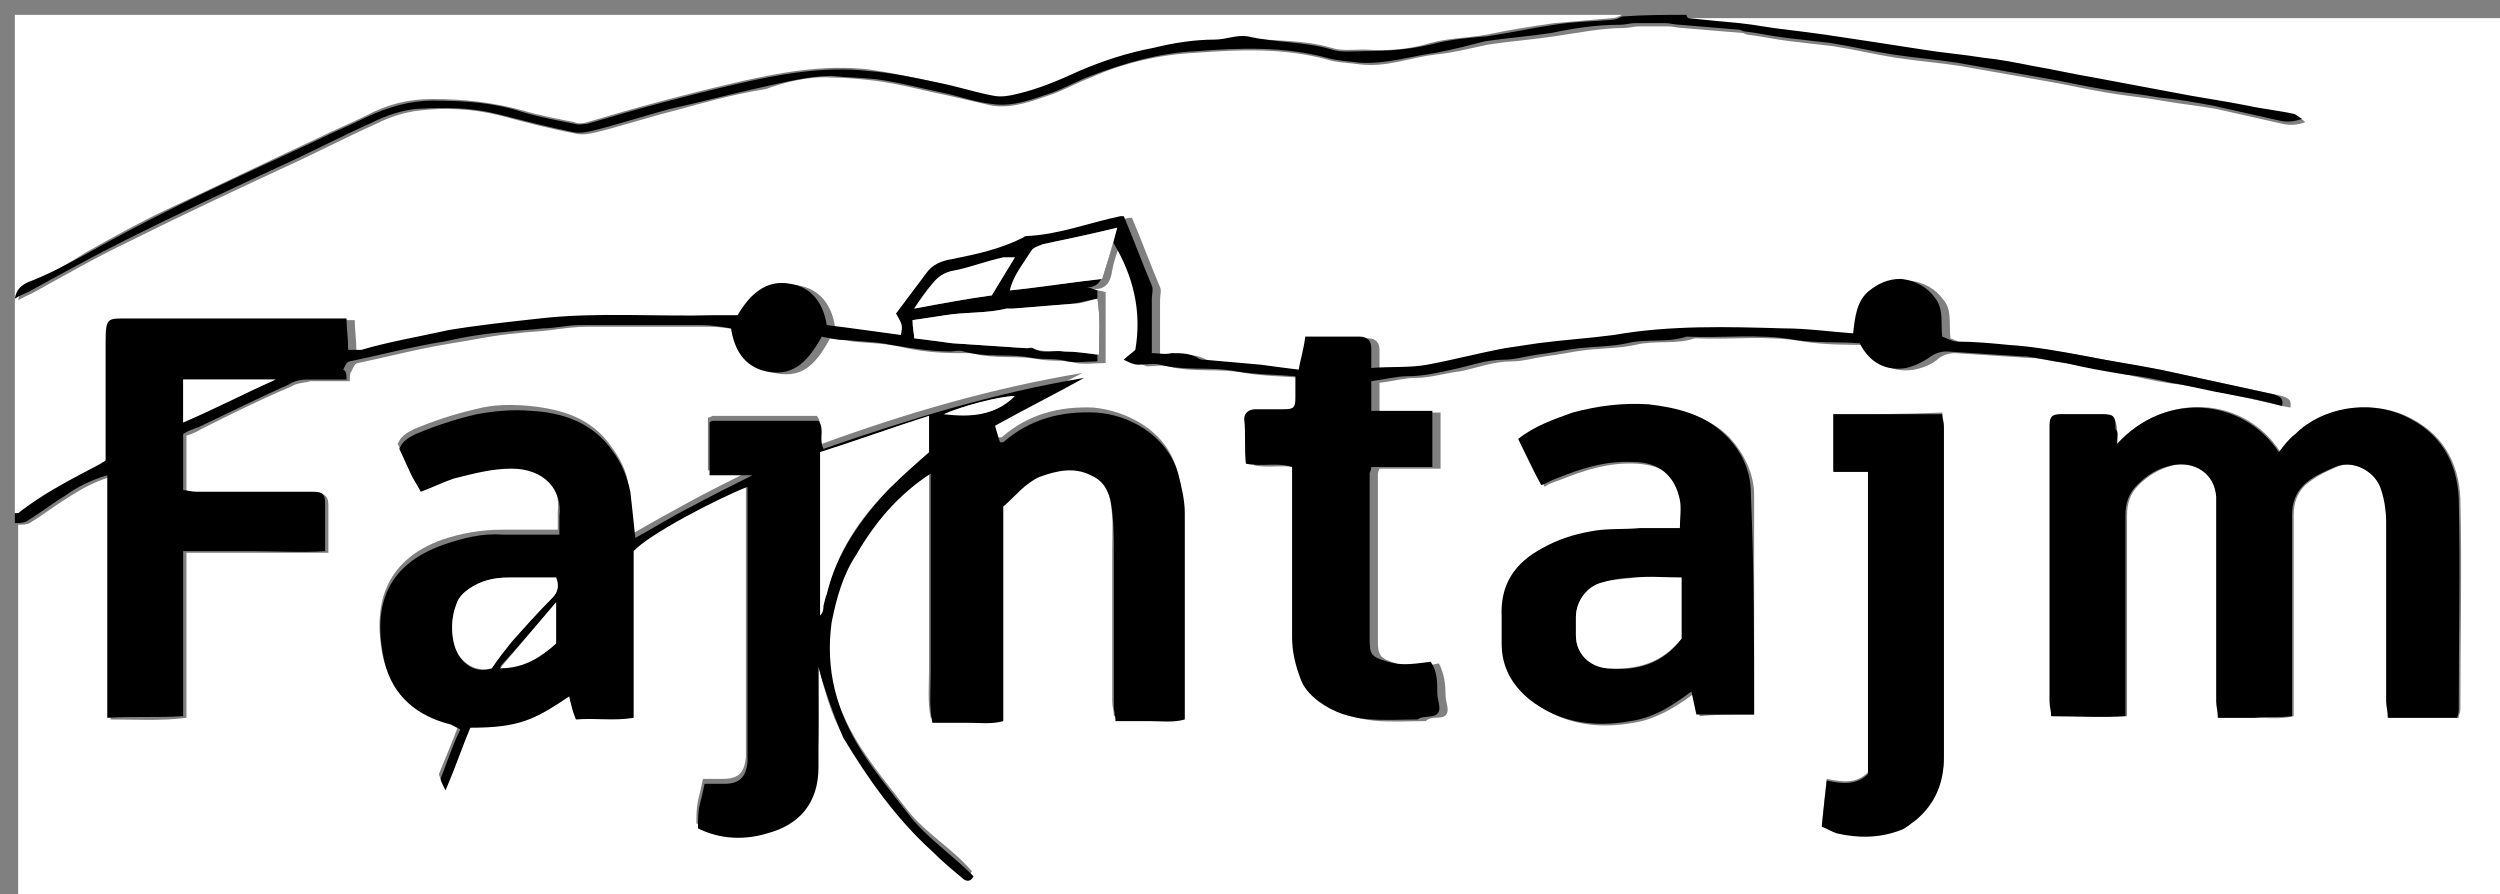 <?xml version="1.0" encoding="utf-8"?>
<!-- Generator: Adobe Illustrator 24.2.3, SVG Export Plug-In . SVG Version: 6.00 Build 0)  -->
<svg version="1.1" id="Vrstva_1" xmlns="http://www.w3.org/2000/svg" xmlns:xlink="http://www.w3.org/1999/xlink" x="0px" y="0px"
	 viewBox="0 0 151.5 54.2" style="enable-background:new 0 0 151.5 54.2;" xml:space="preserve">
<rect x="0" y="0" width="151.5" height="54.2" fill="#808080" stroke="none"/>
<style type="text/css">
	.st0{fill:#FFFFFF;}
</style>
<g>
	<g>
		<path class="st0" d="M0.9,31.1c0-10.1,0-20.2,0-30.2c32.5,0,65,0,97.4,0c-0.2,0.1-0.4,0.2-0.6,0.2c-1.2,0.1-2.4,0.2-3.5,0.3
			c-1.4,0.2-2.7,0.4-4.1,0.7c-1.1,0.2-2.3,0.2-3.4,0.5c-1.3,0.4-2.6,0.5-4,0.4c-0.7,0-1.4,0.1-2-0.1c-1.7-0.5-3.4-0.4-5.2-0.6
			c-0.6-0.1-1.3,0.2-2,0.2c-1.3,0-2.5,0.2-3.7,0.5c-1.5,0.3-3,0.8-4.5,1.4c-1.2,0.5-2.4,1.1-3.8,1.4c-0.5,0.1-1,0.2-1.4,0.1
			C59,5.6,57.9,5.3,56.8,5c-1.4-0.3-2.8-0.6-4.2-0.8c-2.7-0.3-5.4,0.2-8,0.8c-3,0.7-6,1.5-9,2.4c-0.3,0.1-0.6,0.1-0.8,0
			c-1-0.2-2.1-0.4-3.1-0.7c-1.8-0.5-3.6-0.7-5.5-0.7c-1.4,0-2.7,0.3-4,1c-1,0.5-2,0.9-3,1.4c-3,1.4-6.1,2.9-9.1,4.3
			c-1.7,0.8-3.3,1.7-4.9,2.6C4.1,16,3,16.6,1.9,17.2c-0.3,0.2-0.7,0.4-0.8,1c0.3-0.2,0.6-0.3,0.8-0.4c2-1.1,3.9-2.2,6-3.2
			c3-1.5,6-2.9,9-4.3c2-0.9,3.9-1.9,5.9-2.8c0.8-0.4,1.7-0.7,2.6-0.8c1.6-0.2,3.3-0.1,4.9,0.3c1.5,0.4,3,0.8,4.6,1.1
			c0.4,0.1,0.9,0,1.3-0.1c1.6-0.4,3.1-0.9,4.7-1.3c1.8-0.5,3.6-1,5.5-1.3C47.5,5,49,4.6,50.4,4.7c0.9,0,1.8,0.1,2.7,0.2
			c1.5,0.2,2.9,0.6,4.4,0.9c0.9,0.2,1.7,0.4,2.6,0.6c1.3,0.2,2.5-0.3,3.7-0.7c0.8-0.3,1.5-0.7,2.3-1c2-0.9,4.2-1.4,6.4-1.5
			c2.6-0.2,5.3-0.3,7.9,0.4c0.6,0.2,1.3,0.2,2,0.3c1.6,0.2,3-0.4,4.6-0.6c1.1-0.1,2.2-0.4,3.2-0.6c1.3-0.2,2.7-0.3,4-0.5
			c1.4-0.2,2.8-0.5,4.2-0.5c0.3,0,0.6-0.1,0.9-0.1c0.6,0,1.2,0,1.8,0c0.3,0,0.6,0.1,0.9,0.1c1.2,0.1,2.4,0.2,3.6,0.3
			c0.1,0,0.2,0.1,0.3,0.1c0.9,0.1,1.7,0.3,2.6,0.4c0.9,0.1,1.7,0.2,2.6,0.3c1.3,0.2,2.5,0.5,3.8,0.7c1.3,0.2,2.6,0.3,3.9,0.5
			c1.7,0.3,3.4,0.6,5.1,0.9c1.2,0.2,2.5,0.5,3.7,0.7c1.1,0.2,2.3,0.3,3.4,0.5c1.1,0.2,2.2,0.3,3.3,0.5c1.3,0.3,2.7,0.6,4,0.9
			c0.4,0.1,0.9,0.1,1.4-0.1c-0.2-0.2-0.4-0.3-0.5-0.3c-0.9-0.2-1.9-0.3-2.8-0.5c-1.5-0.3-3-0.5-4.5-0.8c-1.6-0.3-3.2-0.6-4.8-0.9
			c-1.2-0.2-2.5-0.5-3.7-0.7c-1-0.2-2-0.4-3-0.5c-1.2-0.2-2.5-0.3-3.7-0.5c-2-0.3-4-0.6-5.9-0.9c-0.8-0.1-1.6-0.2-2.3-0.3
			c-1-0.1-1.9-0.3-2.9-0.4c-1-0.1-2-0.2-3.1-0.3c0,0-0.1-0.1-0.1-0.2c16.8,0,33.6,0,50.4,0c0,18.2,0,36.3,0,54.5
			c-50.6,0-101.1,0-151.7,0c0-7.9,0-15.8,0-23.8c0.2,0,0.5,0,0.7-0.1c0.8-0.5,1.6-1.1,2.4-1.6c0.8-0.5,1.5-0.9,2.5-1.2
			c0,5,0,9.8,0,14.7c1.6,0,3,0.1,4.6-0.1c0-3.4,0-6.7,0-10c1.5,0,2.9,0,4.3,0c1.4,0,2.9,0,4.3,0c0-1,0-2,0-2.9
			c0-0.5-0.2-0.7-0.7-0.7c-0.2,0-0.5,0-0.7,0c-2.1,0-4.2,0-6.4,0c-0.3,0-0.5-0.1-0.8-0.1c0-1.2,0-2.3,0-3.4c0.3-0.1,0.6-0.2,0.9-0.4
			c1.8-0.9,3.6-1.8,5.5-2.6c0.3-0.2,0.8-0.2,1.1-0.3c0.8,0,1.6,0,2.4,0c0-0.3,0-0.5,0.1-0.6c0.1-0.2,0.2-0.5,0.4-0.5
			c1.9-0.4,3.8-0.9,5.7-1.2c1.3-0.2,2.6-0.5,3.9-0.6c0.7-0.1,1.4-0.1,2.1-0.2c0.7-0.1,1.5-0.2,2.2-0.2c2.5,0,5,0,7.4,0
			c0.6,0,1.2,0.1,1.8,0.2c0.2,1.4,0.8,2.4,2.1,2.6c1.5,0.3,2.4-0.2,3.4-2.1c0.5,0.1,0.9,0.1,1.4,0.2c0.9,0.1,1.9,0.1,2.8,0.3
			c1.2,0.3,2.4,0.4,3.6,0.4c0.3,0,0.6,0,0.8,0c1.4,0.4,2.8,0.1,4.2,0.4c0.7,0.1,1.4,0,2.1,0.2c0.5,0.1,1.2,0,1.8,0
			c0-1.5,0-2.8,0-4.3c-0.3-0.1-0.6-0.1-0.8-0.2c0.8,0.1,1.1-0.4,1.2-1.1c0.1-0.6,0.3-1.1,0.5-1.7c1.3,2.1,1.8,4.2,1.4,6.6
			c-0.2,0.2-0.4,0.3-0.7,0.6c0.4,0.1,0.7,0.2,0.9,0.3c0.4,0,0.9-0.1,1.3,0c1.5,0.4,3.1,0.1,4.6,0.4c1.2,0.2,2.3,0.2,3.6,0.3
			c0,0.5,0,0.9,0,1.3c0,0.6-0.1,0.7-0.7,0.7c-0.6,0-1.1,0-1.7,0c-0.4,0-0.7,0.2-0.7,0.6c0,0.9-0.1,1.8,0.1,2.7
			c1,0.2,1.9-0.1,2.8,0.2c0,3.5,0,6.9,0,10.3c0,0.9,0.2,1.7,0.5,2.5c0.2,0.5,0.6,1,1.1,1.4c1.8,1.4,3.9,1.1,6,1.1
			c0.4-0.4,1.1,0,1.3-0.5c0.1-0.3-0.1-0.7-0.1-1.1c0-0.7-0.1-1.3-0.4-1.9c-1.4,0.3-1.9,0.3-2.6,0c-1-0.3-1.1-0.5-1.1-1.4
			c0-3.3,0-6.6,0-10c0-0.1,0-0.2,0.1-0.4c1.2,0,2.4,0,3.7,0c0-1.2,0-2.2,0-3.4c-1.3,0-2.5,0-3.7,0c0-0.7,0-1.3,0-1.8
			c0.8-0.1,1.5-0.3,2.2-0.3c0.9,0,1.8-0.3,2.7-0.4c1-0.2,2-0.6,3.1-0.6c0.7,0,1.3-0.2,2-0.3c0.9-0.1,1.7-0.3,2.6-0.4
			c1-0.1,2-0.1,2.9-0.3c1.2-0.3,2.5,0,3.6-0.4c2.2,0.1,4.4-0.2,6.6,0.2c1.3,0.2,2.6,0.2,3.9,0.2c0.6,1.2,1.5,1.7,2.8,1.5
			c0.5-0.1,1.1-0.3,1.5-0.7c0.3-0.2,0.6-0.3,1-0.3c1.5,0.1,3.1,0.2,4.6,0.3c0.1,0,0.2,0,0.2,0c0.8,0.1,1.6,0.3,2.4,0.4
			c1.2,0.2,2.4,0.4,3.6,0.7c0.9,0.2,1.8,0.4,2.8,0.5c1.2,0.2,2.3,0.4,3.5,0.7c1.1,0.2,2.1,0.5,3.2,0.7c0.1-0.5-0.2-0.6-0.5-0.7
			c-2.3-0.5-4.6-1-6.9-1.5c-1.5-0.3-2.9-0.5-4.4-0.8c-1.6-0.3-3.2-0.6-4.8-0.7c-1-0.1-2-0.2-3.1-0.2c-0.3,0-0.6-0.2-0.9-0.3
			c-0.1-0.8,0.1-1.7-0.4-2.3c-0.5-0.7-1.2-1.1-2.1-1.2c-0.7-0.1-1.3,0.3-1.9,0.7c-0.8,0.6-0.9,1.7-1,2.6c-1.4-0.1-2.8-0.3-4.2-0.3
			c-3.5-0.1-6.9-0.1-10.3,0.4c-1.5,0.2-3.1,0.3-4.6,0.5c-0.7,0.1-1.3,0.2-2,0.3c-1.6,0.3-3.1,0.7-4.7,1c-1.1,0.2-2.2,0.1-3.4,0.2
			c0-0.5,0-0.9,0-1.2c0-0.4-0.2-0.7-0.7-0.7c-1.1,0-2.2,0-3.3,0c-0.2,0.7-0.3,1.3-0.4,2c-0.8-0.1-1.6-0.2-2.3-0.3
			c-1.1-0.1-2.3-0.2-3.4-0.3c-0.2,0-0.3-0.1-0.4-0.1c-0.5-0.3-1-0.3-1.6-0.3c-0.4,0-0.8,0-1.2,0c0-1.2,0-2.2,0-3.3
			c0-0.3,0.1-0.6,0-0.8c-0.6-1.4-1.1-2.8-1.7-4.2c-0.2,0-0.2,0-0.2,0c-1.9,0.4-3.7,1.1-5.6,1.2c-0.1,0-0.2,0.1-0.3,0.1
			c-1.3,0.7-2.8,1-4.3,1.3c-0.6,0.1-1.2,0.4-1.6,0.9c-0.6,0.8-1.2,1.6-1.8,2.4c0.5,0.6,0.5,0.6,0.3,1.3c-0.7-0.1-1.5-0.2-2.2-0.3
			c-0.8-0.1-1.6-0.2-2.3-0.3c-0.2-1.4-1-2.3-2.2-2.5c-1.5-0.3-2.5,0.7-3.2,1.9c-0.5,0-0.9,0-1.4,0c-3.5,0.1-7.1-0.2-10.6,0.2
			c-1.8,0.2-3.7,0.4-5.5,0.7c-1.8,0.3-3.5,0.7-5.3,1.2c-0.2,0.1-0.5,0-0.8,0c0-0.7-0.1-1.3-0.1-1.9c-0.4,0-0.8,0-1.2,0
			c-4,0-8,0-12,0c-1.3,0-1.5-0.1-1.4,1.5c0,2.4,0,4.7,0,7.1c-0.1,0.1-0.2,0.2-0.3,0.2c-1.7,0.9-3.4,1.8-5,3
			C1.1,31.1,1,31.1,0.9,31.1z M49.6,40.4c0.3,1.2,0.8,3,1.4,4c1.5,2.6,3.2,4.9,5.4,6.9c0.6,0.5,1.2,1,1.8,1.6
			c0.3,0.2,0.5,0.3,0.7-0.1c-1.2-1.4-2.8-2.3-3.9-3.7c-1-1.3-2-2.5-2.9-3.9c-1.5-2.4-2.3-5-1.8-7.8c0.2-1.5,0.7-2.8,1.5-4.1
			c1.2-1.9,2.6-3.6,4.5-4.9c0,1,0,2,0,3c0,1,0,2,0,3c0,1,0,2.1,0,3.1c0,1,0,2,0,3c0,1-0.1,2,0.1,3c0.7,0,1.4,0,2.1,0
			c0.7,0,1.4,0.1,2.2-0.1c0-4.4,0-8.7,0-13c0.7-0.7,1.3-1.5,2.2-1.8c1-0.4,2-0.6,3.1-0.1c0.7,0.3,1,0.9,1.2,1.5
			c0.3,1.1,0.2,2.2,0.2,3.3c0,3.1,0,6.2,0,9.2c0,0.3,0.1,0.6,0.1,0.9c0.8,0,1.5,0,2.1,0c0.7,0,1.4,0.1,2.1-0.1c0-0.3,0-0.6,0-0.9
			c0-3.9,0-7.8,0-11.6c0-0.8-0.2-1.6-0.4-2.4c-0.7-2.4-3.1-3.5-5-3.7c-2.1-0.1-4,0.4-5.6,1.8c0,0-0.1,0-0.2,0
			c-0.1-0.3-0.2-0.6-0.3-1c1.8-1,3.6-2,5.4-2.9c-5.4,0.9-10.6,2.4-15.8,4.3c-0.2-0.6,0.1-1.2-0.3-1.7c-2.1,0-4.2,0-6.3,0
			c-0.1,0-0.1,0.1-0.3,0.1c0,1,0,2.1,0,3.2c0.8,0,1.5,0,2.6,0c-1.4,0.7-2.6,1.3-3.7,1.9c-1.1,0.6-2.2,1.2-3.4,1.9
			c-0.1-1-0.2-1.9-0.3-2.8C38,28.6,37.6,27.8,37,27c-1.2-1.7-3-2.2-4.9-2.4c-1.1-0.1-2.2-0.1-3.3,0.2c-1.3,0.3-2.5,0.7-3.7,1.2
			c-0.4,0.2-0.8,0.4-1,0.9c0.2,0.4,0.4,0.9,0.6,1.3c0.2,0.4,0.5,0.9,0.7,1.3c0.7-0.3,1.3-0.7,2-0.8c1.1-0.3,2.3-0.6,3.5-0.6
			c2,0.1,3.1,1.3,2.9,2.9c0,0.3,0,0.7,0,1.1c-1.2,0-2.3,0-3.4,0c-1.2,0-2.4,0.2-3.6,0.6c-3.6,1.3-4.2,4.1-3.6,7.1
			c0.5,2.1,2,3.2,4,3.8c0.2,0.1,0.4,0.2,0.6,0.3c-0.4,1.1-0.8,2-1.2,3c0,0.1,0.1,0.3,0.3,0.7c0.6-1.4,1-2.6,1.5-3.8
			c3,0.1,3.9-0.5,6-1.9c0.1,0.4,0.3,0.9,0.4,1.4c1.2-0.1,2.3,0.1,3.5-0.1c0-3.4,0-6.8,0-10.1c1-0.9,4.9-3.1,6.9-3.9
			c0,0.1,0,0.2,0,0.2c0,5.4,0,10.9,0,16.3c0,0.1,0,0.2,0,0.2c-0.1,0.9-0.4,1.3-1.4,1.3c-0.4,0-0.8,0-1.2,0c-0.1,0.5-0.2,0.9-0.3,1.3
			c-0.1,0.5-0.1,0.9-0.1,1.4c1.4,0.7,2.8,0.7,4.2,0.3c1.8-0.5,3.1-1.8,3.1-4C49.7,44.4,49.6,42.4,49.6,40.4z M128.3,26.9
			c0-0.4,0-0.7,0-0.9c-0.1-0.7-0.2-0.8-0.8-0.9c-0.8,0-1.7,0-2.5,0c-0.5,0-0.7,0.2-0.7,0.7c0,0.2,0,0.3,0,0.5c0,5.4,0,10.8,0,16.2
			c0,0.3,0,0.5,0.1,0.9c1.5,0,3,0,4.5,0c0-0.5,0-0.9,0-1.3c0-3.6,0-7.3,0-10.9c0-0.7,0.2-1.3,0.7-1.8c0.6-0.6,1.3-1,2.1-1.2
			c1.3-0.3,2.6,0.6,2.7,1.9c0,0.4,0,0.8,0,1.2c0,3.7,0,7.4,0,11.2c0,0.3,0,0.6,0.1,1c0.8,0,1.5,0,2.2,0c0.7,0,1.5,0.1,2.3-0.1
			c0-0.5,0-0.9,0-1.3c0-3.6,0-7.3,0-10.9c0-0.7,0.2-1.3,0.7-1.8c0.6-0.5,1.2-0.8,1.9-1.1c1.1-0.5,2.5,0.4,2.8,1.4
			c0.2,0.6,0.2,1.2,0.3,1.9c0,3.6,0,7.3,0,10.9c0,0.3,0,0.6,0.1,1c0.7,0,1.4,0,2.1,0c0.7,0,1.4,0,2.1,0c0-0.2,0.1-0.3,0.1-0.5
			c0-4.3,0.1-8.6,0-12.8c-0.1-2.2-1.1-4-3.3-5c-2.2-1-5-0.5-6.6,1.1c-0.3,0.3-0.6,0.7-1,1.1C136,24,131.3,23.7,128.3,26.9z
			 M106.3,43.3c0-4.5,0-8.9,0-13.3c0-1.3-0.6-2.5-1.5-3.5c-1.3-1.3-3-1.7-4.7-1.9c-1.5-0.2-3.1,0-4.6,0.5c-1.2,0.3-2.3,0.8-3.3,1.6
			c0.5,0.9,0.9,1.8,1.4,2.8c0.3-0.2,0.6-0.3,0.9-0.4c1.5-0.6,3-1.1,4.7-1c1.6,0.1,2.6,0.8,2.8,2.3c0.1,0.5,0,1.1,0,1.7
			c-0.9,0-1.7,0-2.4,0c-1,0-2,0-3,0.2c-1,0.2-2,0.5-2.9,1c-1.7,0.9-2.6,2.3-2.5,4.2c0,0.5,0,1,0,1.6c0,1.4,0.6,2.6,1.7,3.4
			c1.8,1.4,3.9,1.7,6.1,1.3c1.3-0.2,2.5-0.9,3.7-1.8c0.1,0.5,0.2,1,0.3,1.4C103.9,43.3,105,43.3,106.3,43.3z M111.1,25.1
			c0,1.2,0,2.2,0,3.4c0.7,0,1.4,0,2.1,0c0,6.2,0,12.3,0,18.3c-0.7,0.7-1.5,0.6-2.5,0.4c-0.1,0.9-0.2,1.8-0.3,2.8
			c0.2,0.1,0.5,0.4,0.9,0.4c1.3,0.2,2.6,0.2,3.9-0.2c0.3-0.1,0.6-0.3,0.9-0.6c1.2-1,1.7-2.3,1.7-3.8c0-6.7,0-13.3,0-20
			c0-0.3-0.1-0.5-0.1-0.8C115.5,25.1,113.3,25.1,111.1,25.1z"/>
		<path d="M0.9,31.1c0.1,0,0.2,0,0.2,0c1.5-1.2,3.3-2.1,5-3c0.1-0.1,0.2-0.1,0.3-0.2c0-2.4,0-4.7,0-7.1c0-1.6,0.1-1.5,1.4-1.5
			c4,0,8,0,12,0c0.4,0,0.7,0,1.2,0c0,0.6,0.1,1.2,0.1,1.9c0.3,0,0.6,0,0.8,0c1.7-0.5,3.5-0.8,5.3-1.2c1.8-0.3,3.7-0.5,5.5-0.7
			c3.5-0.4,7.1-0.1,10.6-0.2c0.4,0,0.9,0,1.4,0c0.7-1.2,1.7-2.2,3.2-1.9c1.3,0.2,2,1.2,2.2,2.5c0.8,0.1,1.6,0.2,2.3,0.3
			c0.7,0.1,1.5,0.2,2.2,0.3c0.1-0.6,0.1-0.6-0.3-1.3c0.6-0.8,1.2-1.6,1.8-2.4c0.4-0.6,1-0.8,1.6-0.9c1.5-0.3,2.9-0.6,4.3-1.3
			c0.1-0.1,0.2-0.1,0.3-0.1c1.9-0.1,3.7-0.8,5.6-1.2c0,0,0.1,0,0.2,0c0.6,1.4,1.1,2.8,1.7,4.2c0.1,0.2,0,0.6,0,0.8
			c0,1.1,0,2.1,0,3.3c0.4,0,0.8,0.1,1.2,0c0.6,0,1.1,0,1.6,0.3c0.1,0.1,0.3,0.1,0.4,0.1c1.1,0.1,2.3,0.2,3.4,0.3
			c0.7,0.1,1.5,0.2,2.3,0.3c0.1-0.6,0.3-1.2,0.4-2c1.1,0,2.2,0,3.3,0c0.4,0,0.7,0.2,0.7,0.7c0,0.4,0,0.8,0,1.2
			c1.2-0.1,2.3,0,3.4-0.2c1.6-0.3,3.1-0.7,4.7-1c0.7-0.1,1.3-0.2,2-0.3c1.5-0.2,3.1-0.3,4.6-0.5c3.4-0.6,6.9-0.5,10.3-0.4
			c1.4,0,2.8,0.2,4.2,0.3c0.1-0.9,0.2-2,1-2.6c0.5-0.4,1.1-0.7,1.9-0.7c0.9,0.1,1.6,0.5,2.1,1.2c0.5,0.7,0.3,1.5,0.4,2.3
			c0.3,0.1,0.6,0.3,0.9,0.3c1,0,2.1,0.1,3.1,0.2c1.6,0.1,3.2,0.4,4.8,0.7c1.5,0.3,2.9,0.5,4.4,0.8c2.3,0.5,4.6,1,6.9,1.5
			c0.3,0.1,0.6,0.2,0.5,0.7c-1.1-0.3-2.1-0.5-3.2-0.7c-1.2-0.2-2.3-0.5-3.5-0.7c-0.9-0.2-1.8-0.4-2.8-0.5c-1.2-0.2-2.4-0.4-3.6-0.7
			c-0.8-0.1-1.6-0.3-2.4-0.4c-0.1,0-0.2,0-0.2,0c-1.5-0.1-3.1-0.2-4.6-0.3c-0.4,0-0.7,0.1-1,0.3c-0.4,0.3-1,0.6-1.5,0.7
			c-1.2,0.2-2.2-0.3-2.8-1.5c-1.3-0.1-2.6,0-3.9-0.2c-2.2-0.4-4.4-0.1-6.6-0.2c-1.2,0.4-2.4,0.1-3.6,0.4c-0.9,0.2-2,0.2-2.9,0.3
			c-0.9,0.1-1.7,0.3-2.6,0.4c-0.7,0.1-1.3,0.3-2,0.3c-1.1,0-2.1,0.4-3.1,0.6c-0.9,0.2-1.8,0.4-2.7,0.4c-0.7,0-1.4,0.2-2.2,0.3
			c0,0.6,0,1.1,0,1.8c1.2,0,2.5,0,3.7,0c0,1.2,0,2.2,0,3.4c-1.3,0-2.5,0-3.7,0c0,0.2-0.1,0.3-0.1,0.4c0,3.3,0,6.6,0,10
			c0,1,0.1,1.1,1.1,1.4c0.7,0.2,1.2,0.2,2.6,0c0.4,0.6,0.4,1.2,0.4,1.9c0,0.4,0.2,0.8,0.1,1.1c-0.2,0.5-0.9,0.2-1.3,0.5
			c-2.1,0-4.1,0.3-6-1.1c-0.5-0.4-0.9-0.8-1.1-1.4c-0.3-0.8-0.5-1.6-0.5-2.5c0-3.4,0-6.8,0-10.3c-0.9-0.3-1.8,0-2.8-0.2
			c-0.1-0.9,0-1.8-0.1-2.7c0-0.4,0.3-0.6,0.7-0.6c0.6,0,1.1,0,1.7,0c0.6,0,0.7-0.1,0.7-0.7c0-0.4,0-0.9,0-1.3
			c-1.2-0.1-2.4-0.1-3.6-0.3c-1.5-0.3-3.1,0-4.6-0.4c-0.4-0.1-0.9,0-1.3,0c-0.3,0-0.5-0.1-0.9-0.3c0.3-0.3,0.5-0.4,0.7-0.6
			c0.4-2.3-0.1-4.5-1.4-6.6c-0.2,0.6-0.4,1.1-0.5,1.7c-0.1,0.7-0.4,1.2-1.2,1.1c0.3,0,0.5,0.1,0.8,0.2c0,1.4,0,2.8,0,4.3
			c-0.6,0-1.3,0.1-1.8,0c-0.7-0.2-1.4-0.1-2.1-0.2c-1.4-0.3-2.8,0-4.2-0.4c-0.3-0.1-0.6,0-0.8,0c-1.2,0-2.4-0.2-3.6-0.4
			c-0.9-0.2-1.9-0.2-2.8-0.3c-0.5,0-0.9-0.1-1.4-0.2c-1,1.8-1.9,2.4-3.4,2.1c-1.3-0.3-1.9-1.3-2.1-2.6c-0.6-0.1-1.2-0.2-1.8-0.2
			c-2.5,0-5,0-7.4,0c-0.7,0-1.5,0.2-2.2,0.2c-0.7,0.1-1.4,0.1-2.1,0.2c-1.3,0.1-2.6,0.3-3.9,0.6c-1.9,0.3-3.8,0.8-5.7,1.2
			c-0.2,0-0.3,0.3-0.4,0.5C21,22.5,21,22.7,21,23c-0.9,0-1.7,0-2.4,0c-0.4,0-0.8,0.1-1.1,0.3c-1.8,0.8-3.6,1.7-5.5,2.6
			c-0.3,0.1-0.6,0.2-0.9,0.4c0,1.1,0,2.2,0,3.4c0.2,0,0.5,0.1,0.8,0.1c2.1,0,4.2,0,6.4,0c0.2,0,0.5,0,0.7,0c0.6,0,0.7,0.2,0.7,0.7
			c0,0.9,0,1.8,0,2.9c-1.5,0.1-2.9,0-4.3,0c-1.4,0-2.8,0-4.3,0c0,3.4,0,6.7,0,10c-1.6,0.1-3,0-4.6,0.1c0-4.9,0-9.7,0-14.7
			c-1,0.3-1.8,0.7-2.5,1.2c-0.8,0.5-1.6,1.1-2.4,1.6c-0.2,0.1-0.5,0.1-0.7,0.1C0.9,31.4,0.9,31.3,0.9,31.1z M66.6,21.5
			c0-1.2,0.1-2.2-0.1-3.4c-0.5,0.1-1,0.2-1.4,0.3c-1.2,0.1-2.4,0.2-3.7,0.3c-0.1,0-0.2,0-0.4,0c-1.2,0.3-2.5,0.2-3.7,0.4
			c-0.6,0.1-1.3,0.2-2,0.3c0,0.5,0.1,0.8,0.1,1.1c0.8,0.1,1.6,0.2,2.3,0.3c1.5,0.1,3,0.2,4.5,0.3c0.1,0,0.3,0,0.4,0
			c0.6,0.4,1.3,0.1,1.9,0.2C65.2,21.3,65.8,21.4,66.6,21.5z M67.7,13.8c-1.7,0.4-3.1,0.7-4.5,1c-0.3,0.1-0.6,0.2-0.7,0.4
			c-0.5,0.8-1.1,1.5-1.3,2.4c1.9-0.2,3.7-0.5,5.6-0.7C67.1,15.9,67.4,14.9,67.7,13.8z M55.4,18.7c1.7-0.3,3.2-0.6,4.7-0.8
			c0.5-0.8,0.9-1.5,1.4-2.3c-0.3,0-0.5,0-0.7,0c-1,0.3-2,0.7-3,0.8c-0.6,0.1-0.9,0.4-1.3,0.8C56.1,17.6,55.8,18.1,55.4,18.7z
			 M11.1,23c0,0.9,0,1.7,0,2.6c1.8-0.9,3.6-1.7,5.6-2.6C14.6,23,12.9,23,11.1,23z"/>
		<path d="M102.2,0.9c0,0.1,0.1,0.2,0.1,0.2c1,0.1,2,0.2,3.1,0.3c1,0.1,1.9,0.3,2.9,0.4c0.8,0.1,1.6,0.2,2.3,0.3
			c2,0.3,4,0.6,5.9,0.9c1.2,0.2,2.5,0.3,3.7,0.5c1,0.1,2,0.3,3,0.5c1.2,0.2,2.5,0.5,3.7,0.7c1.6,0.3,3.2,0.6,4.8,0.9
			c1.5,0.3,3,0.5,4.5,0.8c0.9,0.2,1.9,0.3,2.8,0.5c0.1,0,0.3,0.2,0.5,0.3c-0.5,0.2-1,0.2-1.4,0.1c-1.3-0.3-2.7-0.6-4-0.9
			c-1.1-0.2-2.2-0.4-3.3-0.5c-1.1-0.2-2.3-0.3-3.4-0.5c-1.2-0.2-2.5-0.5-3.7-0.7c-1.7-0.3-3.4-0.6-5.1-0.9c-1.3-0.2-2.6-0.3-3.9-0.5
			c-1.3-0.2-2.5-0.5-3.8-0.7c-0.9-0.1-1.7-0.2-2.6-0.3c-0.9-0.1-1.7-0.3-2.6-0.4c-0.1,0-0.2-0.1-0.3-0.1c-1.2-0.1-2.4-0.2-3.6-0.3
			c-0.3,0-0.6-0.1-0.9-0.1c-0.6,0-1.2,0-1.8,0c-0.3,0-0.6,0.1-0.9,0.1c-1.4,0-2.8,0.2-4.2,0.5c-1.3,0.2-2.7,0.3-4,0.5
			C89.2,2.7,88.1,3,87,3.2c-1.5,0.2-3,0.7-4.6,0.6c-0.7-0.1-1.3-0.1-2-0.3c-2.6-0.7-5.3-0.6-7.9-0.4c-2.2,0.1-4.3,0.7-6.4,1.5
			c-0.8,0.3-1.5,0.7-2.3,1c-1.2,0.4-2.4,0.9-3.7,0.7c-0.9-0.1-1.8-0.4-2.6-0.6c-1.5-0.3-2.9-0.7-4.4-0.9c-0.9-0.1-1.8-0.1-2.7-0.2
			C49,4.6,47.5,5,46.1,5.3c-1.8,0.4-3.7,0.9-5.5,1.3C39.1,7,37.6,7.5,36,7.9C35.6,8,35.1,8.1,34.7,8c-1.5-0.3-3-0.7-4.6-1.1
			c-1.6-0.4-3.2-0.4-4.9-0.3c-0.9,0.1-1.8,0.4-2.6,0.8c-2,0.9-3.9,1.9-5.9,2.8c-3,1.4-6,2.8-9,4.3c-2,1-4,2.1-6,3.2
			c-0.2,0.1-0.5,0.2-0.8,0.4c0.1-0.6,0.4-0.8,0.8-1C3,16.6,4.1,16,5.2,15.4c1.6-0.9,3.3-1.8,4.9-2.6c3-1.5,6.1-2.9,9.1-4.3
			c1-0.5,2-0.9,3-1.4c1.3-0.6,2.6-1,4-1c1.9,0,3.7,0.1,5.5,0.7c1,0.3,2.1,0.5,3.1,0.7c0.3,0.1,0.6,0,0.8,0c3-0.9,6-1.7,9-2.4
			c2.6-0.6,5.3-1.1,8-0.8C54,4.4,55.4,4.7,56.8,5c1.1,0.2,2.3,0.6,3.4,0.8c0.5,0.1,1,0,1.4-0.1c1.3-0.3,2.5-0.8,3.8-1.4
			c1.4-0.6,2.9-1.1,4.5-1.4c1.2-0.3,2.5-0.5,3.7-0.5c0.7,0,1.3-0.3,2-0.2C77.3,2.6,79,2.5,80.7,3c0.6,0.2,1.3,0.1,2,0.1
			c1.4,0,2.7-0.1,4-0.4c1.1-0.3,2.2-0.4,3.4-0.5c1.4-0.2,2.7-0.5,4.1-0.7c1.2-0.2,2.4-0.2,3.5-0.3c0.2,0,0.4-0.1,0.6-0.2
			C99.6,0.9,100.9,0.9,102.2,0.9z"/>
		<path d="M49.6,40.4c0,2,0,4.1,0,6.1c0,2.2-1.2,3.5-3.1,4c-1.3,0.4-2.8,0.4-4.2-0.3c0-0.5,0-1,0.1-1.4c0.1-0.4,0.2-0.8,0.3-1.3
			c0.4,0,0.8,0,1.2,0c0.9,0,1.3-0.4,1.4-1.3c0-0.1,0-0.2,0-0.2c0-5.4,0-10.9,0-16.3c0-0.1,0-0.2,0-0.2c-2,0.8-6,2.9-6.9,3.9
			c0,3.3,0,6.7,0,10.1c-1.2,0.2-2.3,0-3.5,0.1c-0.2-0.5-0.3-0.9-0.4-1.4c-2.1,1.4-3,1.9-6,1.9c-0.5,1.2-0.9,2.4-1.5,3.8
			c-0.2-0.4-0.3-0.6-0.3-0.7c0.4-1,0.7-2,1.2-3c-0.2-0.1-0.4-0.2-0.6-0.3c-2-0.5-3.5-1.7-4-3.8c-0.7-3.1-0.1-5.8,3.6-7.1
			c1.2-0.4,2.3-0.7,3.6-0.6c1.1,0,2.2,0,3.4,0c0-0.4,0-0.8,0-1.1c0.2-1.6-0.9-2.9-2.9-2.9c-1.2,0-2.3,0.3-3.5,0.6
			c-0.6,0.2-1.2,0.5-2,0.8c-0.2-0.4-0.5-0.8-0.7-1.3c-0.2-0.4-0.4-0.9-0.6-1.3c0.2-0.5,0.6-0.7,1-0.9c1.2-0.5,2.4-0.9,3.7-1.2
			c1.1-0.2,2.2-0.3,3.3-0.2c1.9,0.1,3.7,0.7,4.9,2.4c0.6,0.8,0.9,1.6,1.1,2.5c0.1,0.9,0.2,1.8,0.3,2.8c1.1-0.6,2.2-1.3,3.4-1.9
			c1.1-0.6,2.3-1.2,3.7-1.9c-1,0-1.8,0-2.6,0c0-1.2,0-2.2,0-3.2c0.1-0.1,0.2-0.1,0.3-0.1c2.1,0,4.2,0,6.3,0c0.4,0.5,0,1.1,0.3,1.7
			c5.2-1.8,10.4-3.4,15.8-4.3c-1.8,1-3.6,1.9-5.4,2.9c0.1,0.4,0.2,0.7,0.3,1c0.1,0,0.2,0,0.2,0c1.6-1.4,3.5-1.9,5.6-1.8
			c1.9,0.1,4.3,1.3,5,3.7c0.2,0.8,0.4,1.6,0.4,2.4c0,3.9,0,7.8,0,11.6c0,0.3,0,0.6,0,0.9c-0.7,0.2-1.4,0.1-2.1,0.1
			c-0.7,0-1.4,0-2.1,0c0-0.3-0.1-0.6-0.1-0.9c0-3.1,0-6.2,0-9.2c0-1.1,0-2.2-0.2-3.3c-0.2-0.7-0.5-1.2-1.2-1.5c-1-0.5-2-0.3-3.1,0.1
			c-0.9,0.4-1.5,1.2-2.2,1.8c0,4.3,0,8.6,0,13c-0.7,0.2-1.4,0.1-2.2,0.1c-0.7,0-1.4,0-2.1,0c-0.2-1-0.1-2-0.1-3c0-1,0-2,0-3
			c0-1,0-2.1,0-3.1c0-1,0-2,0-3c0-1,0-2,0-3c-2,1.3-3.4,3-4.5,4.9c-0.8,1.2-1.2,2.6-1.5,4.1c-0.4,2.9,0.3,5.4,1.8,7.8
			c0.9,1.4,1.9,2.6,2.9,3.9c1.1,1.4,2.6,2.4,3.9,3.7c-0.2,0.4-0.5,0.3-0.7,0.1c-0.6-0.5-1.2-1-1.8-1.6c-2.2-2-3.9-4.4-5.4-6.9
			C50.5,43.3,49.9,41.6,49.6,40.4z M49.7,27.4c0,3.3,0,6.6,0,9.9c0.1-0.2,0.1-0.4,0.2-0.6c0-0.2,0.1-0.4,0.2-0.7
			c0.6-2.5,2.1-4.6,3.8-6.4c0.8-0.8,1.6-1.5,2.4-2.2c0-0.8,0-1.5,0-2.2C54.1,25.9,51.9,26.7,49.7,27.4z M33.7,35c-1,0-2,0-2.9,0
			c-0.9,0-1.7,0.2-2.4,0.7c-0.3,0.2-0.5,0.5-0.7,0.8c-0.2,0.5-0.3,1-0.3,1.5c0,0.6,0.1,1.2,0.4,1.7c0.4,0.7,1.2,1.1,2,0.8
			c0.4-0.6,0.8-1.1,1.2-1.6c0.8-0.9,1.6-1.8,2.5-2.7C33.8,35.8,33.9,35.5,33.7,35z M33.7,36.5c-1.2,1.4-2.2,2.6-3.4,3.9
			c1.5,0,2.5-0.7,3.4-1.5C33.7,38.1,33.7,37.4,33.7,36.5z M61.5,24c-0.8,0-3.2,0.6-4.3,1.1C58.8,25.2,60.3,25.2,61.5,24z"/>
		<path d="M128.3,26.9c2.9-3.2,7.6-2.8,9.8,0.5c0.3-0.4,0.6-0.8,1-1.1c1.6-1.6,4.4-2.1,6.6-1.1c2.2,1,3.2,2.8,3.3,5
			c0.1,4.3,0,8.6,0,12.8c0,0.1,0,0.2-0.1,0.5c-0.7,0-1.4,0-2.1,0c-0.7,0-1.3,0-2.1,0c0-0.4-0.1-0.7-0.1-1c0-3.6,0-7.3,0-10.9
			c0-0.6-0.1-1.3-0.3-1.9c-0.3-1.1-1.7-1.9-2.8-1.4c-0.7,0.3-1.4,0.6-1.9,1.1c-0.5,0.5-0.7,1.1-0.7,1.8c0,3.6,0,7.3,0,10.9
			c0,0.4,0,0.8,0,1.3c-0.8,0.1-1.5,0-2.3,0.1c-0.7,0-1.4,0-2.2,0c0-0.4-0.1-0.7-0.1-1c0-3.7,0-7.4,0-11.2c0-0.4,0-0.8,0-1.2
			c-0.1-1.4-1.3-2.2-2.7-1.9c-0.9,0.2-1.5,0.6-2.1,1.2c-0.5,0.5-0.7,1.1-0.7,1.8c0,3.6,0,7.3,0,10.9c0,0.4,0,0.8,0,1.3
			c-1.5,0.1-3,0-4.5,0c0-0.3-0.1-0.6-0.1-0.9c0-5.4,0-10.8,0-16.2c0-0.2,0-0.3,0-0.5c0-0.6,0.2-0.7,0.7-0.7c0.8,0,1.7,0,2.5,0
			c0.7,0,0.8,0.1,0.8,0.9C128.4,26.2,128.3,26.4,128.3,26.9z"/>
		<path d="M106.3,43.3c-1.2,0-2.3,0-3.5,0c-0.1-0.5-0.2-0.9-0.3-1.4c-1.2,0.9-2.3,1.6-3.7,1.8c-2.2,0.4-4.3,0.1-6.1-1.3
			c-1.1-0.9-1.7-2-1.7-3.4c0-0.5,0-1,0-1.6c-0.1-2,0.8-3.3,2.5-4.2c0.9-0.5,1.8-0.8,2.9-1c1-0.2,2-0.1,3-0.2c0.8,0,1.6,0,2.4,0
			c0-0.6,0.1-1.2,0-1.7c-0.3-1.5-1.3-2.3-2.8-2.3c-1.7-0.1-3.2,0.4-4.7,1c-0.3,0.1-0.6,0.3-0.9,0.4c-0.5-0.9-0.9-1.8-1.4-2.8
			c1-0.8,2.2-1.2,3.3-1.6c1.5-0.4,3-0.6,4.6-0.5c1.7,0.2,3.4,0.6,4.7,1.9c1,1,1.5,2.2,1.5,3.5C106.3,34.4,106.3,38.8,106.3,43.3z
			 M101.9,35c-1,0-1.9,0-2.8,0c-0.7,0-1.3,0.1-2,0.3c-0.9,0.2-1.6,1.2-1.6,2.1c0,0.4,0,0.7,0,1.1c0,1.1,0.8,1.9,1.9,2
			c1.8,0.2,3.4-0.3,4.5-1.8C101.9,37.5,101.9,36.3,101.9,35z"/>
		<path d="M111.1,25.1c2.2,0,4.4,0,6.6,0c0,0.3,0.1,0.5,0.1,0.8c0,6.7,0,13.3,0,20c0,1.5-0.5,2.8-1.7,3.8c-0.3,0.2-0.6,0.5-0.9,0.6
			c-1.3,0.5-2.6,0.5-3.9,0.2c-0.3-0.1-0.6-0.3-0.9-0.4c0.1-1,0.2-1.9,0.3-2.8c0.9,0.2,1.8,0.3,2.5-0.4c0-6,0-12.2,0-18.3
			c-0.7,0-1.3,0-2.1,0C111.1,27.4,111.1,26.3,111.1,25.1z"/>
		<path class="st0" d="M66.6,21.5c-0.8-0.1-1.4-0.2-2.1-0.2c-0.6-0.1-1.3,0.1-1.9-0.2c-0.1-0.1-0.2,0-0.4,0c-1.5-0.1-3-0.2-4.5-0.3
			c-0.7-0.1-1.5-0.2-2.3-0.3c0-0.3-0.1-0.6-0.1-1.1c0.7-0.1,1.3-0.2,2-0.3c1.2-0.2,2.5-0.1,3.7-0.4c0.1,0,0.2,0,0.4,0
			c1.2-0.1,2.4-0.2,3.7-0.3c0.5,0,0.9-0.2,1.4-0.3C66.7,19.3,66.6,20.3,66.6,21.5z"/>
		<path class="st0" d="M67.7,13.8c-0.3,1.2-0.6,2.1-0.9,3.1c-1.8,0.2-3.7,0.5-5.6,0.7c0.2-0.9,0.8-1.6,1.3-2.4
			c0.1-0.2,0.5-0.3,0.7-0.4C64.6,14.5,66.1,14.2,67.7,13.8z"/>
		<path class="st0" d="M55.4,18.7c0.4-0.6,0.7-1,1.1-1.5c0.3-0.4,0.7-0.7,1.3-0.8c1-0.2,2-0.6,3-0.8c0.2,0,0.4,0,0.7,0
			c-0.5,0.8-0.9,1.5-1.4,2.3C58.6,18.1,57,18.4,55.4,18.7z"/>
		<path class="st0" d="M11.1,23c1.8,0,3.6,0,5.6,0c-2,0.9-3.7,1.8-5.6,2.6C11.1,24.7,11.1,23.9,11.1,23z"/>
		<path class="st0" d="M49.7,27.4c2.2-0.7,4.4-1.5,6.6-2.2c0,0.7,0,1.5,0,2.2c-0.8,0.7-1.6,1.4-2.4,2.2c-1.8,1.8-3.2,3.9-3.8,6.4
			c-0.1,0.2-0.1,0.4-0.2,0.7c0,0.2,0,0.4-0.2,0.6C49.7,34,49.7,30.7,49.7,27.4z"/>
		<path class="st0" d="M33.7,35c0.2,0.5,0.1,0.9-0.2,1.2c-0.9,0.9-1.7,1.8-2.5,2.7c-0.4,0.5-0.8,1-1.2,1.6c-0.8,0.2-1.5-0.1-2-0.8
			c-0.3-0.5-0.4-1.1-0.4-1.7c0-0.5,0.1-1,0.3-1.5c0.1-0.3,0.4-0.6,0.7-0.8c0.7-0.5,1.5-0.7,2.4-0.7C31.7,35,32.7,35,33.7,35z"/>
		<path class="st0" d="M33.7,36.5c0,0.9,0,1.6,0,2.5c-0.9,0.8-1.9,1.5-3.4,1.5C31.5,39.1,32.5,37.9,33.7,36.5z"/>
		<path class="st0" d="M61.5,24c-1.2,1.2-2.7,1.3-4.3,1.1C58.3,24.6,60.6,24,61.5,24z"/>
		<path class="st0" d="M101.9,35c0,1.3,0,2.5,0,3.7c-1.2,1.5-2.7,1.9-4.5,1.8c-1.1-0.1-1.9-0.9-1.9-2c0-0.4,0-0.7,0-1.1
			c0-1,0.7-1.9,1.6-2.1c0.6-0.2,1.3-0.2,2-0.3C100,34.9,100.9,35,101.9,35z"/>
	</g>
</g>
</svg>

